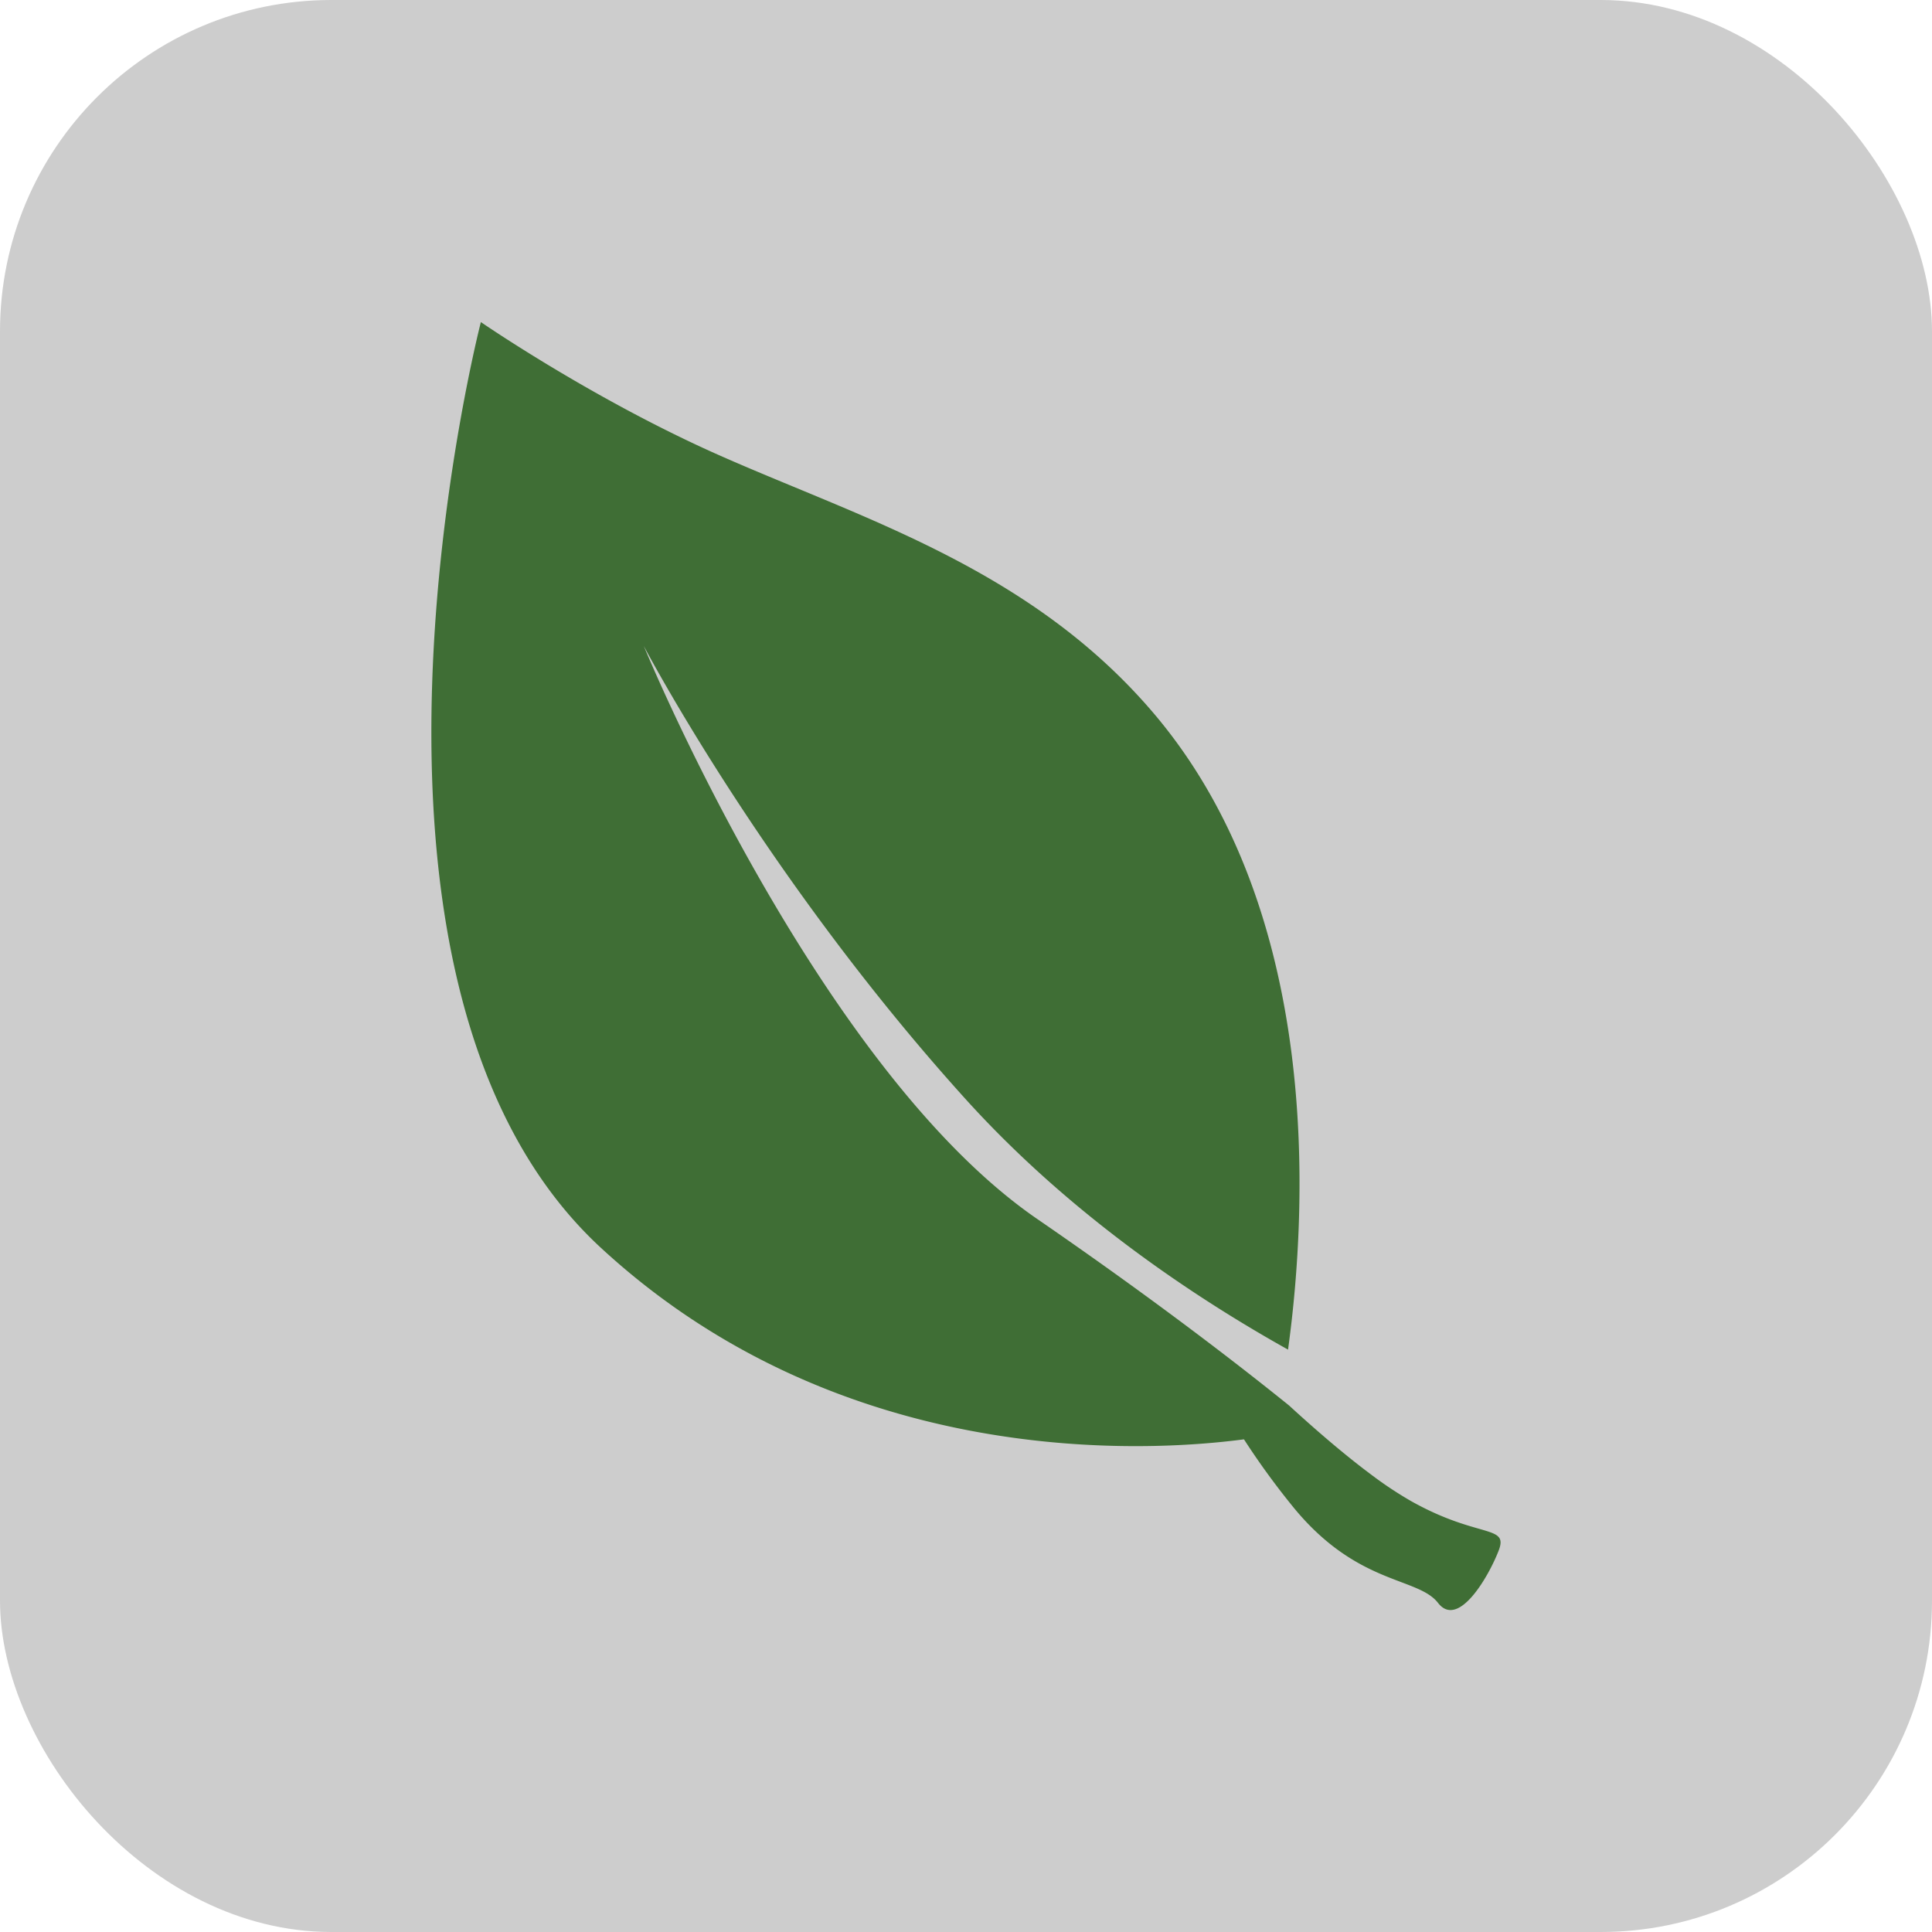 <svg xmlns="http://www.w3.org/2000/svg" viewBox="0 0 1200 1200"><defs><style>.cls-1{fill:#cdcdcd;}.cls-2{fill:#3f6e35;}</style></defs><g id="Layer_2" data-name="Layer 2"><g id="Layer_1-2" data-name="Layer 1"><rect class="cls-1" width="1200" height="1200" rx="205.83"/><path class="cls-2" d="M876.44,932.36a238.16,238.16,0,0,1-25.22-16.79h0l0,0c-17.43-13-35.73-29-50.55-42.59C766,845,713.6,804.83,644.05,757c-136.82-94.2-244.19-355.79-244.19-355.79s75.2,143.62,200,281.59c64.22,71,140.87,122.34,200.17,155.48,12.26-89.4,21.07-272.74-83.88-395.74-75.94-89-179.36-120-268.47-159.35-79.15-34.94-149-83.14-149-83.14S193.1,608.77,373.24,775.05C523.69,913.92,714,901.76,772.65,894a475,475,0,0,0,30.54,42c39.76,48.76,77.43,43.35,90,59.6s31.39-16.25,37.66-32.51S918.3,955.84,876.44,932.36Z"/></g></g></svg>
